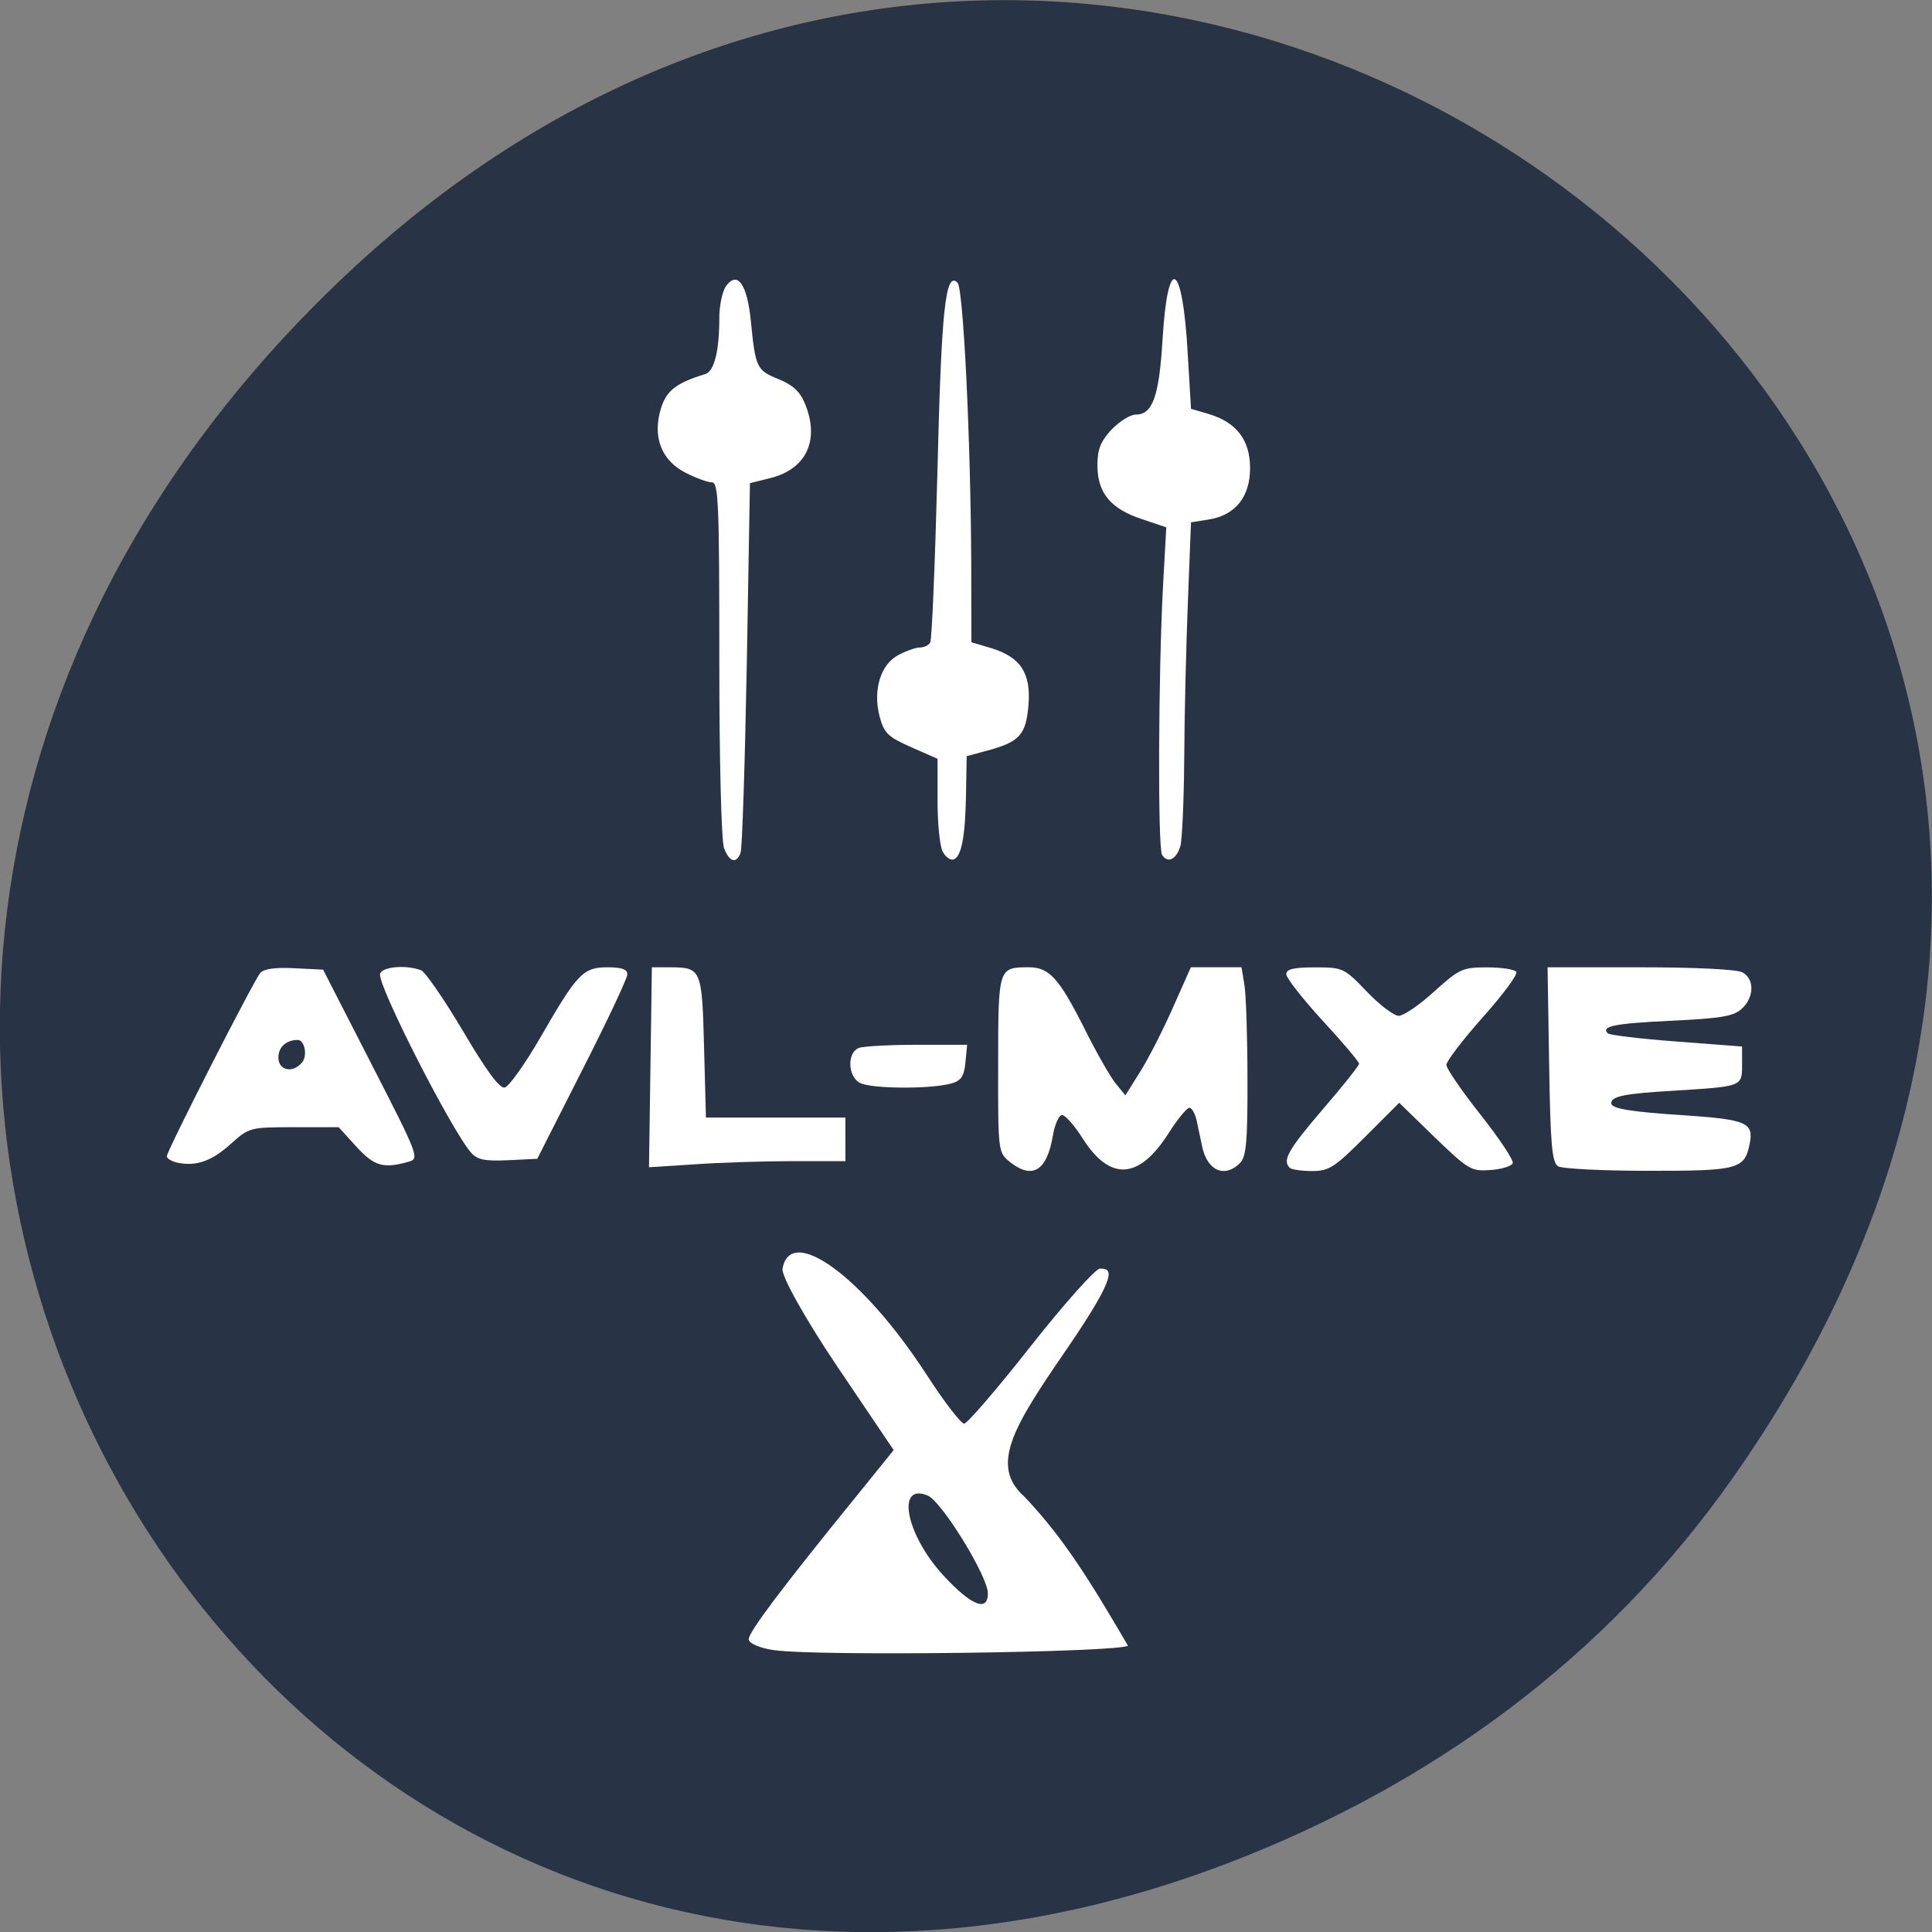 <svg xmlns="http://www.w3.org/2000/svg" viewBox="0 0 48 48"><rect x="0" y="0" width="48" height="48" fill="#808080" stroke="none"/><path d="m 43.05 36.719 c 17.262 -24.547 -14.613 -49.42 -34.945 -29.418 c -19.16 18.844 -1.398 48.13 22.441 38.973 c 4.973 -1.91 9.336 -5.05 12.504 -9.555" fill="#283345"/><g fill="#fff"><path d="m 4.414 28.887 c -0.148 -0.031 -0.27 -0.105 -0.27 -0.16 c 0 -0.129 2.141 -4.332 2.32 -4.551 c 0.086 -0.105 0.363 -0.145 0.844 -0.121 l 0.719 0.035 l 1.203 2.348 c 1.18 2.301 1.195 2.348 0.918 2.426 c -0.621 0.176 -0.852 0.109 -1.293 -0.375 l -0.441 -0.484 h -1.109 c -1.098 0 -1.117 0.008 -1.57 0.414 c -0.473 0.426 -0.852 0.563 -1.32 0.469 m 3.09 -2.492 c 0.141 -0.172 0.063 -0.559 -0.109 -0.559 c -0.285 0 -0.48 0.18 -0.48 0.434 c 0 0.328 0.359 0.402 0.59 0.125"/><path d="m 11.707 28.641 c -0.473 -0.531 -2.266 -4.04 -2.266 -4.426 c 0 -0.191 0.629 -0.258 1.02 -0.109 c 0.105 0.039 0.574 0.723 1.043 1.512 c 0.582 0.988 0.906 1.426 1.035 1.402 c 0.105 -0.023 0.5 -0.578 0.883 -1.238 c 0.922 -1.602 1.066 -1.75 1.672 -1.75 c 0.352 0 0.492 0.051 0.492 0.176 c 0 0.098 -0.504 1.168 -1.121 2.379 l -1.117 2.203 l -0.723 0.035 c -0.578 0.027 -0.766 -0.012 -0.918 -0.184"/><path d="m 16.16 26.516 l 0.035 -2.484 h 0.449 c 0.781 0.004 0.797 0.039 0.848 1.98 l 0.047 1.754 h 3.465 v 1.082 h -1.297 c -0.711 0 -1.809 0.035 -2.438 0.078 l -1.145 0.074"/><path d="m 21.375 26.91 c -0.32 -0.156 -0.336 -0.777 -0.023 -0.879 c 0.125 -0.039 0.781 -0.074 1.453 -0.074 h 1.223 l -0.043 0.449 c -0.035 0.355 -0.117 0.461 -0.406 0.527 c -0.559 0.129 -1.918 0.113 -2.203 -0.023"/><path d="m 25.08 28.859 c -0.281 -0.227 -0.285 -0.266 -0.281 -2.414 c 0 -2.402 0.004 -2.41 0.75 -2.414 c 0.52 0 0.758 0.262 1.398 1.531 c 0.289 0.582 0.637 1.191 0.77 1.355 l 0.242 0.297 l 0.355 -0.566 c 0.199 -0.309 0.566 -1.027 0.816 -1.59 l 0.457 -1.027 h 1.258 l 0.074 0.449 c 0.039 0.25 0.074 1.305 0.074 2.34 c 0.004 1.559 -0.031 1.922 -0.188 2.078 c -0.379 0.379 -0.813 0.188 -0.938 -0.414 c -0.035 -0.164 -0.094 -0.449 -0.133 -0.629 c -0.039 -0.184 -0.121 -0.332 -0.184 -0.332 c -0.063 0 -0.301 0.289 -0.523 0.641 c -0.734 1.148 -1.453 1.188 -2.133 0.113 c -0.199 -0.316 -0.43 -0.574 -0.508 -0.574 c -0.078 0 -0.184 0.238 -0.23 0.523 c -0.148 0.875 -0.516 1.086 -1.078 0.633"/><path d="m 32.04 29.01 c -0.184 -0.184 -0.035 -0.445 0.82 -1.445 c 0.5 -0.578 0.906 -1.09 0.906 -1.137 c 0 -0.047 -0.406 -0.531 -0.906 -1.07 c -0.496 -0.543 -0.902 -1.059 -0.902 -1.152 c 0 -0.129 0.18 -0.172 0.711 -0.172 c 0.695 0 0.723 0.012 1.289 0.602 c 0.316 0.332 0.676 0.602 0.793 0.602 c 0.117 0 0.516 -0.27 0.879 -0.602 c 0.629 -0.566 0.703 -0.602 1.32 -0.602 c 0.359 0 0.688 0.051 0.723 0.113 c 0.039 0.063 -0.336 0.57 -0.836 1.129 c -0.496 0.559 -0.902 1.09 -0.902 1.18 c 0 0.094 0.383 0.648 0.848 1.238 c 0.465 0.586 0.824 1.129 0.801 1.203 c -0.023 0.074 -0.273 0.152 -0.551 0.172 c -0.484 0.035 -0.547 -0.004 -1.391 -0.816 l -0.879 -0.855 l -0.848 0.848 c -0.762 0.762 -0.895 0.848 -1.32 0.848 c -0.262 0 -0.512 -0.039 -0.555 -0.082"/><path d="m 38.707 28.973 c -0.148 -0.094 -0.188 -0.543 -0.219 -2.527 l -0.039 -2.414 h 2.305 c 1.355 0 2.398 0.051 2.535 0.125 c 0.305 0.164 0.297 0.621 -0.016 0.906 c -0.207 0.188 -0.516 0.238 -1.746 0.297 c -1.414 0.066 -1.758 0.137 -1.582 0.313 c 0.043 0.043 0.813 0.137 1.707 0.203 l 1.629 0.125 v 0.457 c 0 0.539 0.012 0.535 -1.711 0.641 c -1.203 0.07 -1.539 0.137 -1.539 0.309 c 0 0.137 0.469 0.215 1.867 0.305 c 1.488 0.102 1.676 0.184 1.574 0.695 c -0.125 0.641 -0.277 0.684 -2.531 0.68 c -1.133 0 -2.137 -0.051 -2.234 -0.113"/><path d="m 28.871 21.238 c -0.109 -0.176 -0.094 -4.535 0.027 -6.738 l 0.078 -1.398 l -0.613 -0.207 c -0.77 -0.254 -1.098 -0.652 -1.098 -1.332 c 0 -0.398 0.078 -0.594 0.348 -0.887 c 0.195 -0.203 0.465 -0.375 0.602 -0.375 c 0.422 0 0.582 -0.449 0.668 -1.863 c 0.129 -2.148 0.496 -1.953 0.625 0.336 l 0.082 1.383 l 0.441 0.129 c 0.691 0.207 1.027 0.648 1.027 1.344 c 0 0.715 -0.367 1.172 -1.027 1.277 l -0.441 0.07 l -0.078 1.992 c -0.043 1.098 -0.086 2.84 -0.09 3.871 c -0.008 1.035 -0.051 2.01 -0.094 2.172 c -0.098 0.34 -0.313 0.449 -0.457 0.227"/><path d="m 23.422 21.16 c -0.074 -0.133 -0.129 -0.707 -0.129 -1.273 v -1.035 l -0.656 -0.289 c -0.574 -0.254 -0.672 -0.348 -0.781 -0.754 c -0.176 -0.66 0.02 -1.309 0.473 -1.539 c 0.191 -0.102 0.43 -0.184 0.527 -0.184 c 0.102 0 0.215 -0.055 0.254 -0.121 c 0.043 -0.066 0.121 -1.977 0.18 -4.242 c 0.098 -4.047 0.199 -5 0.5 -4.699 c 0.145 0.145 0.328 3.934 0.34 6.98 l 0.004 1.953 l 0.492 0.145 c 0.73 0.223 0.992 0.621 0.926 1.418 c -0.063 0.738 -0.219 0.91 -1.023 1.129 l -0.512 0.137 l -0.016 0.91 c -0.016 1.074 -0.113 1.594 -0.309 1.656 c -0.078 0.027 -0.199 -0.059 -0.27 -0.191"/><path d="m 17.988 21.07 c -0.066 -0.184 -0.117 -2.141 -0.117 -4.699 c 0 -3.871 -0.02 -4.387 -0.184 -4.387 c -0.102 0 -0.395 -0.105 -0.652 -0.238 c -0.602 -0.305 -0.828 -0.887 -0.617 -1.59 c 0.137 -0.453 0.383 -0.641 1.105 -0.863 c 0.223 -0.066 0.348 -0.574 0.348 -1.395 c 0 -0.309 0.078 -0.668 0.168 -0.793 c 0.285 -0.387 0.527 -0.039 0.617 0.883 c 0.113 1.145 0.145 1.215 0.684 1.43 c 0.348 0.141 0.535 0.309 0.652 0.594 c 0.383 0.91 0.051 1.637 -0.844 1.863 l -0.516 0.129 l -0.078 4.5 c -0.047 2.473 -0.113 4.582 -0.156 4.688 c -0.105 0.277 -0.277 0.227 -0.41 -0.121"/><path d="m 19.246 41 c -0.355 -0.047 -0.645 -0.172 -0.645 -0.273 c 0 -0.18 0.836 -1.289 2.645 -3.516 l 0.957 -1.184 l -1.41 -2.09 c -0.773 -1.148 -1.383 -2.234 -1.352 -2.414 c 0.195 -1.121 1.996 0.195 3.563 2.605 c 0.441 0.684 0.871 1.242 0.949 1.242 c 0.078 0 0.824 -0.867 1.656 -1.926 c 0.836 -1.059 1.609 -1.926 1.719 -1.926 c 0.285 0 0.512 0.055 -0.855 2.043 c -1.273 1.859 -1.906 2.848 -1.016 3.629 c 0.973 1.031 1.602 2.047 2.566 3.695 c -0.156 0.168 -7.707 0.27 -8.777 0.113 m 5.297 -1.414 c 0 -0.422 -1.145 -2.281 -1.492 -2.426 c -0.801 -0.336 -0.543 0.98 0.395 1.992 c 0.691 0.746 1.098 0.906 1.098 0.434"/></g></svg>